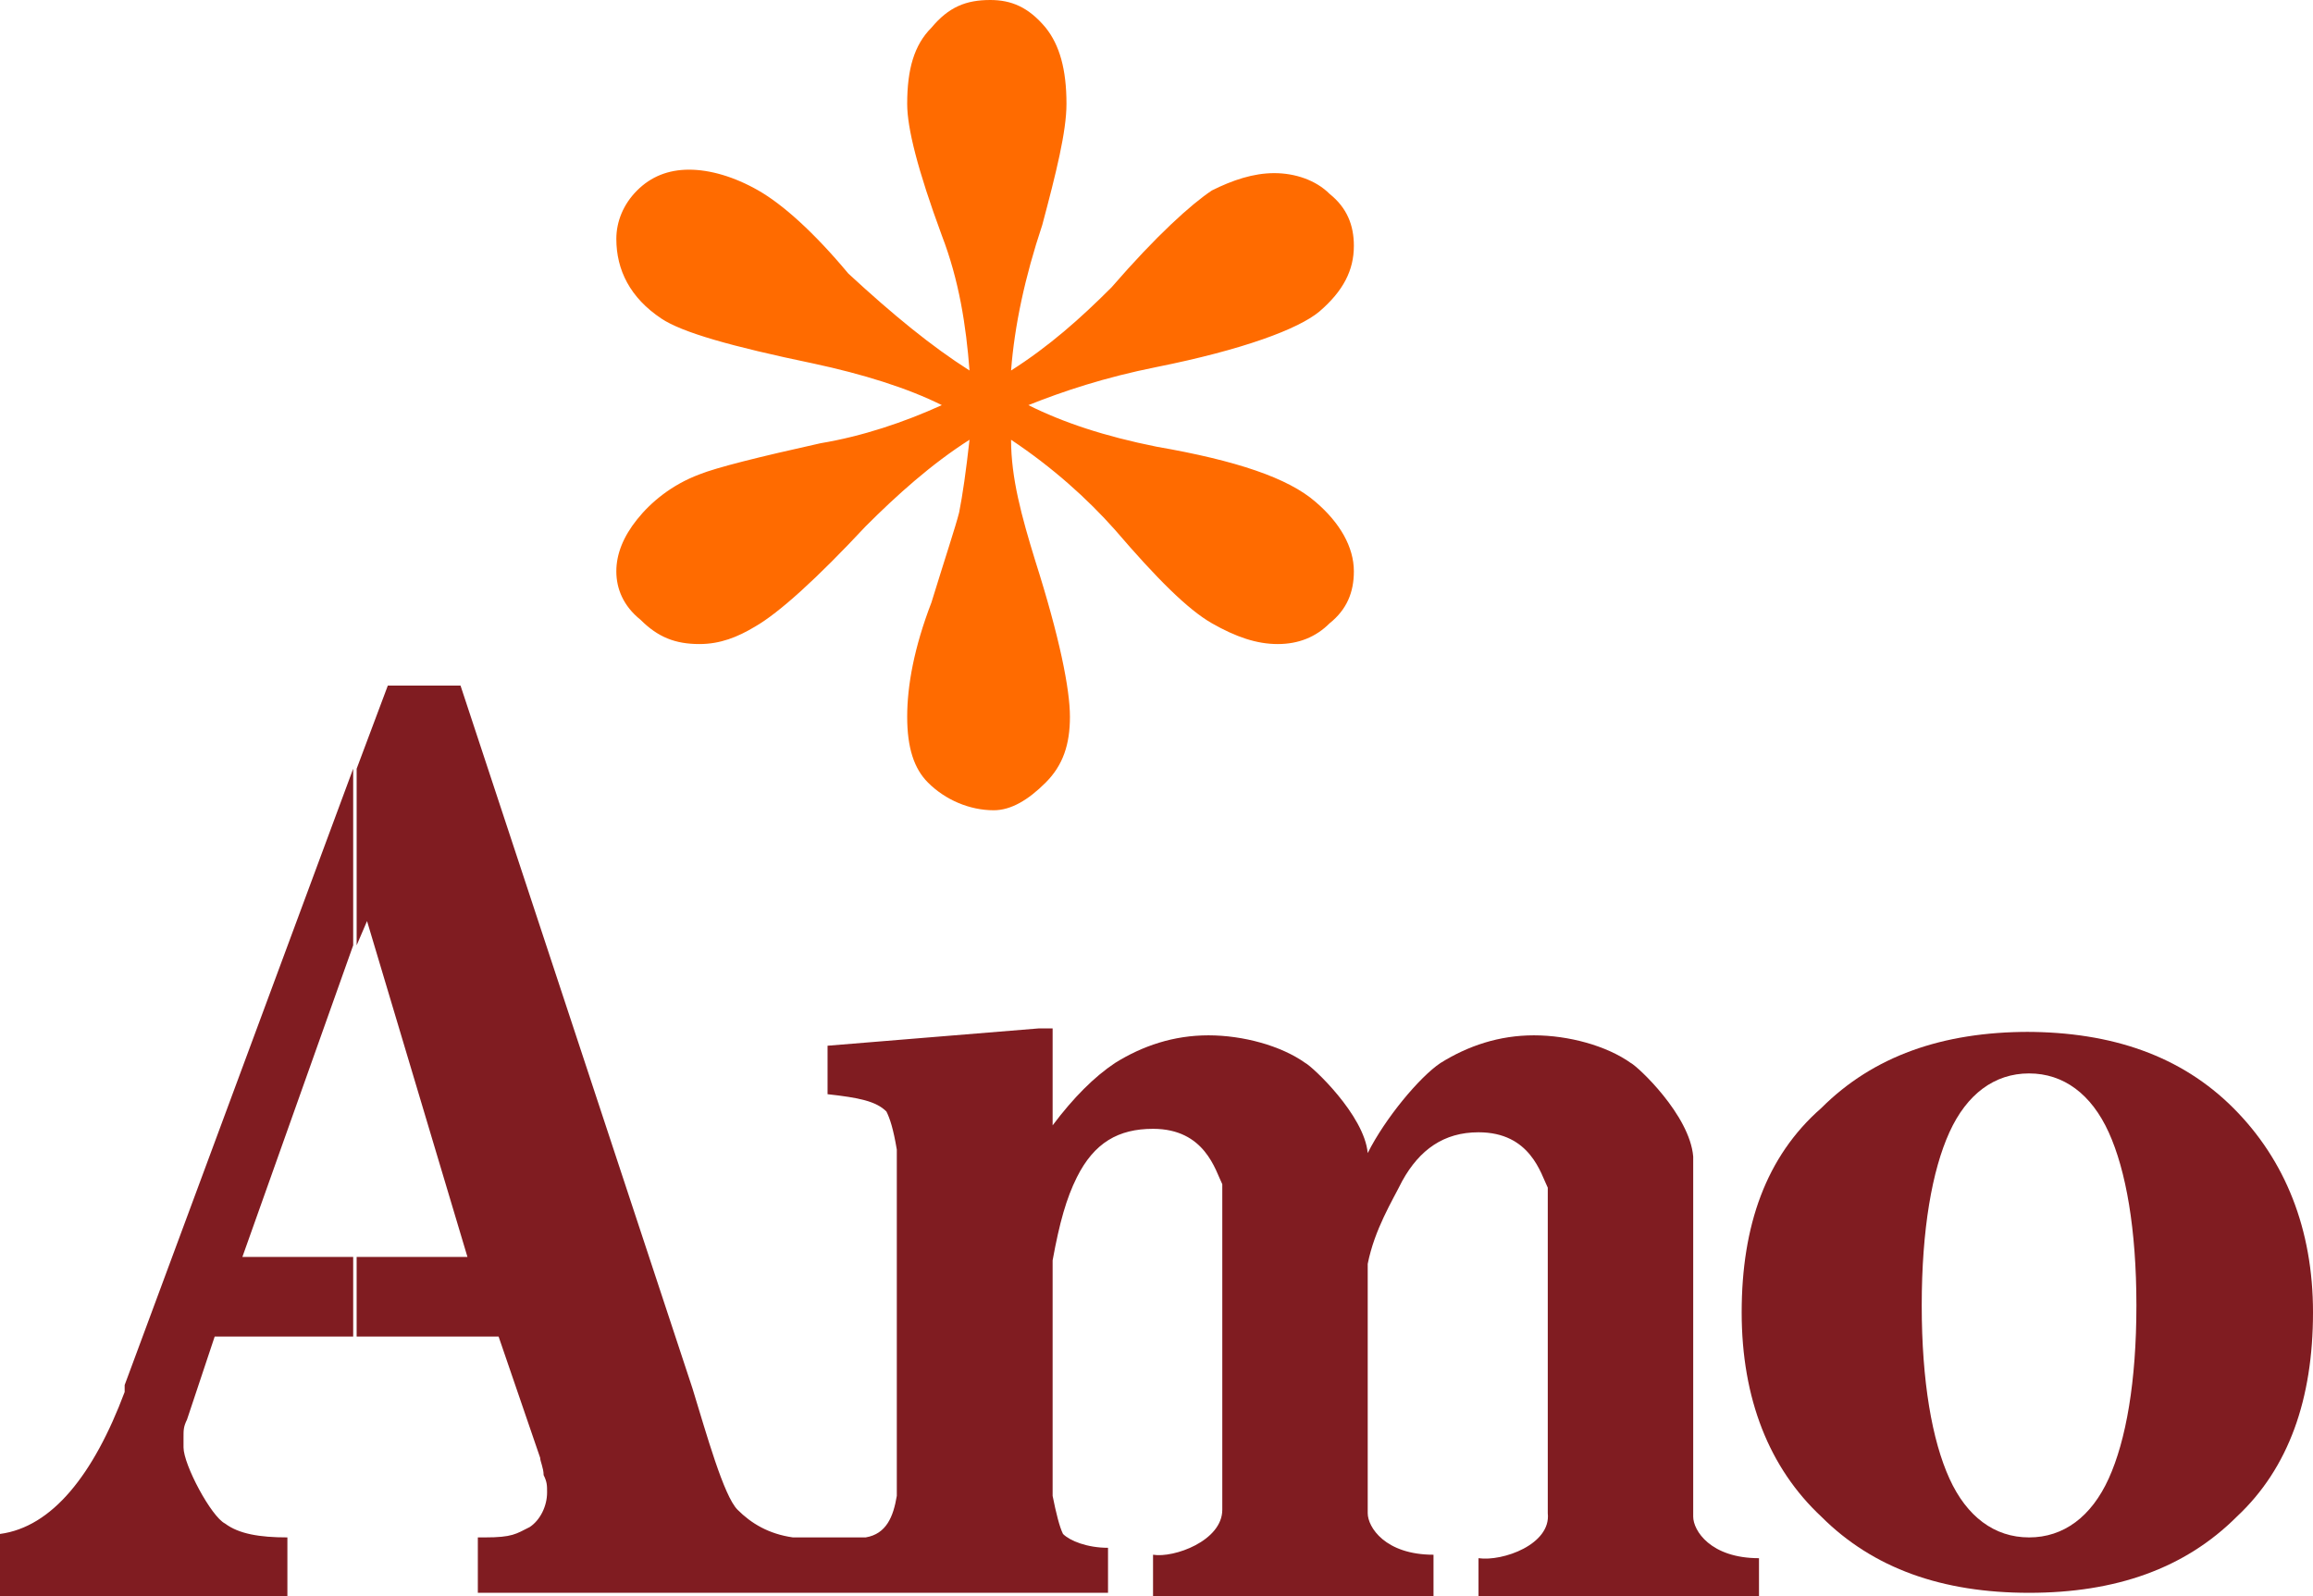 <?xml version="1.0" encoding="utf-8"?>
<!-- Generator: Adobe Illustrator 22.1.0, SVG Export Plug-In . SVG Version: 6.00 Build 0)  -->
<svg version="1.1" id="圖層_1" xmlns="http://www.w3.org/2000/svg" xmlns:xlink="http://www.w3.org/1999/xlink" x="0px" y="0px"
	 width="66.8px" height="46.1px" viewBox="0 0 66.8 46.1" style="enable-background:new 0 0 66.8 46.1;" xml:space="preserve">
<style type="text/css">
	.st0{fill:#801C21;}
	.st1{fill:#FF6B00;}
</style>
<g>
	<g>
		<path class="st0" d="M50.3,37.9c0-2.5,0.7-4.5,2.3-5.9c1.5-1.5,3.5-2.2,6-2.2V31l0,0c-1,0-1.8,0.6-2.3,1.7c-0.5,1.1-0.8,2.8-0.8,5
			s0.3,3.9,0.8,5s1.3,1.7,2.3,1.7l0,0V46c-2.5,0-4.5-0.7-6-2.2C51.1,42.4,50.3,40.4,50.3,37.9z M58.5,29.8
			C58.5,29.8,58.6,29.8,58.5,29.8c2.5,0,4.5,0.7,6,2.2s2.3,3.5,2.3,5.9c0,2.5-0.7,4.5-2.2,5.9c-1.5,1.5-3.5,2.2-6,2.2l0,0v-1.6
			c1,0,1.8-0.6,2.3-1.7c0.5-1.1,0.8-2.8,0.8-5s-0.3-3.9-0.8-5c-0.5-1.1-1.3-1.7-2.3-1.7v-1.2"/>
		<path class="st0" d="M10.2,38.6h-4L5.4,41c-0.1,0.2-0.1,0.3-0.1,0.5c0,0.1,0,0.2,0,0.3c0,0.5,0.8,2,1.2,2.2c0.4,0.3,1,0.4,1.8,0.4
			v1.7H0v-1.8c1.5-0.2,2.7-1.7,3.6-4.1V40l6.6-17.8v5.1l-3.2,9h3.2V38.6z M25,44.4c0.6-0.1,0.8-0.6,0.9-1.2v-10
			c-0.1-0.6-0.2-0.9-0.3-1.1c-0.3-0.3-0.8-0.4-1.7-0.5v-1.4l6.1-0.5l0,0h0.4v2.8c0.6-0.8,1.2-1.4,1.8-1.8c0.8-0.5,1.7-0.8,2.7-0.8
			s2.1,0.3,2.8,0.8c0.2,0.1,1.7,1.5,1.8,2.6c0.5-1,1.5-2.2,2.1-2.6c0.8-0.5,1.7-0.8,2.7-0.8s2.1,0.3,2.8,0.8
			c0.2,0.1,1.7,1.5,1.8,2.7v10.4c0,0.4,0.5,1.2,1.9,1.2v1.2h-8.1V45c0.7,0.1,2.1-0.4,2-1.3v-9.1v-0.3c-0.2-0.4-0.5-1.6-2-1.6
			c-1,0-1.7,0.5-2.2,1.4c-0.3,0.6-0.8,1.4-1,2.4v7.2c0,0.4,0.5,1.2,1.9,1.2v1.2h-8.1v-1.2c0.6,0.1,2-0.4,2-1.3v-9.1v-0.3
			c-0.2-0.4-0.5-1.6-2-1.6c-1,0-1.7,0.4-2.2,1.4c-0.3,0.6-0.5,1.3-0.7,2.4v6.8c0.1,0.5,0.2,0.9,0.3,1.1c0.2,0.2,0.7,0.4,1.3,0.4V46
			H13.8v-1.6H14c0.8,0,0.9-0.1,1.3-0.3c0.3-0.2,0.5-0.6,0.5-1c0-0.2,0-0.3-0.1-0.5c0-0.2-0.1-0.4-0.1-0.5l-1.2-3.5h-4.1v-2.3h3.2
			l-2.9-9.7l-0.3,0.7v-5.1l0.9-2.4h2.1L20,40.1c0.4,1.3,0.9,3.1,1.3,3.5s0.9,0.7,1.6,0.8L25,44.4"/>
	</g>
</g>
<path class="st1" d="M28,10.7c-0.1-1.3-0.3-2.6-0.8-3.9c-0.7-1.9-1-3.1-1-3.8c0-1,0.2-1.7,0.7-2.2c0.5-0.6,1-0.8,1.7-0.8
	c0.6,0,1.1,0.2,1.6,0.8C30.6,1.3,30.8,2,30.8,3c0,0.8-0.3,2-0.7,3.5c-0.5,1.5-0.8,2.9-0.9,4.2c1.1-0.7,2-1.5,2.9-2.4
	c1.3-1.5,2.3-2.4,2.9-2.8C35.6,5.2,36.2,5,36.8,5s1.2,0.2,1.6,0.6c0.5,0.4,0.7,0.9,0.7,1.5c0,0.7-0.3,1.3-1,1.9
	c-0.6,0.5-2.2,1.1-4.7,1.6c-1.5,0.3-2.7,0.7-3.7,1.1c1,0.5,2.2,0.9,3.7,1.2c2.3,0.4,3.8,0.9,4.6,1.6c0.7,0.6,1.1,1.3,1.1,2
	c0,0.6-0.2,1.1-0.7,1.5c-0.4,0.4-0.9,0.6-1.5,0.6S35.7,18.4,35,18s-1.6-1.3-2.8-2.7c-0.8-0.9-1.8-1.8-3-2.6c0,1.1,0.3,2.2,0.7,3.5
	c0.7,2.2,1,3.7,1,4.5s-0.2,1.4-0.7,1.9s-1,0.8-1.5,0.8c-0.7,0-1.4-0.3-1.9-0.8c-0.4-0.4-0.6-1-0.6-1.9s0.2-2,0.7-3.3
	c0.4-1.3,0.7-2.2,0.8-2.6c0.1-0.5,0.2-1.2,0.3-2.1c-1.1,0.7-2.1,1.6-3,2.5c-1.4,1.5-2.5,2.5-3.2,2.9c-0.5,0.3-1,0.5-1.6,0.5
	c-0.7,0-1.2-0.2-1.7-0.7c-0.5-0.4-0.7-0.9-0.7-1.4s0.2-1,0.6-1.5s1-1,1.8-1.3c0.5-0.2,1.7-0.5,3.5-0.9c1.2-0.2,2.4-0.6,3.5-1.1
	c-1-0.5-2.3-0.9-3.7-1.2c-2.4-0.5-3.8-0.9-4.4-1.3c-0.9-0.6-1.3-1.4-1.3-2.3c0-0.5,0.2-1,0.6-1.4s0.9-0.6,1.5-0.6s1.3,0.2,2,0.6
	s1.6,1.2,2.6,2.4C25.8,9.1,26.9,10,28,10.7z"/>
</svg>
